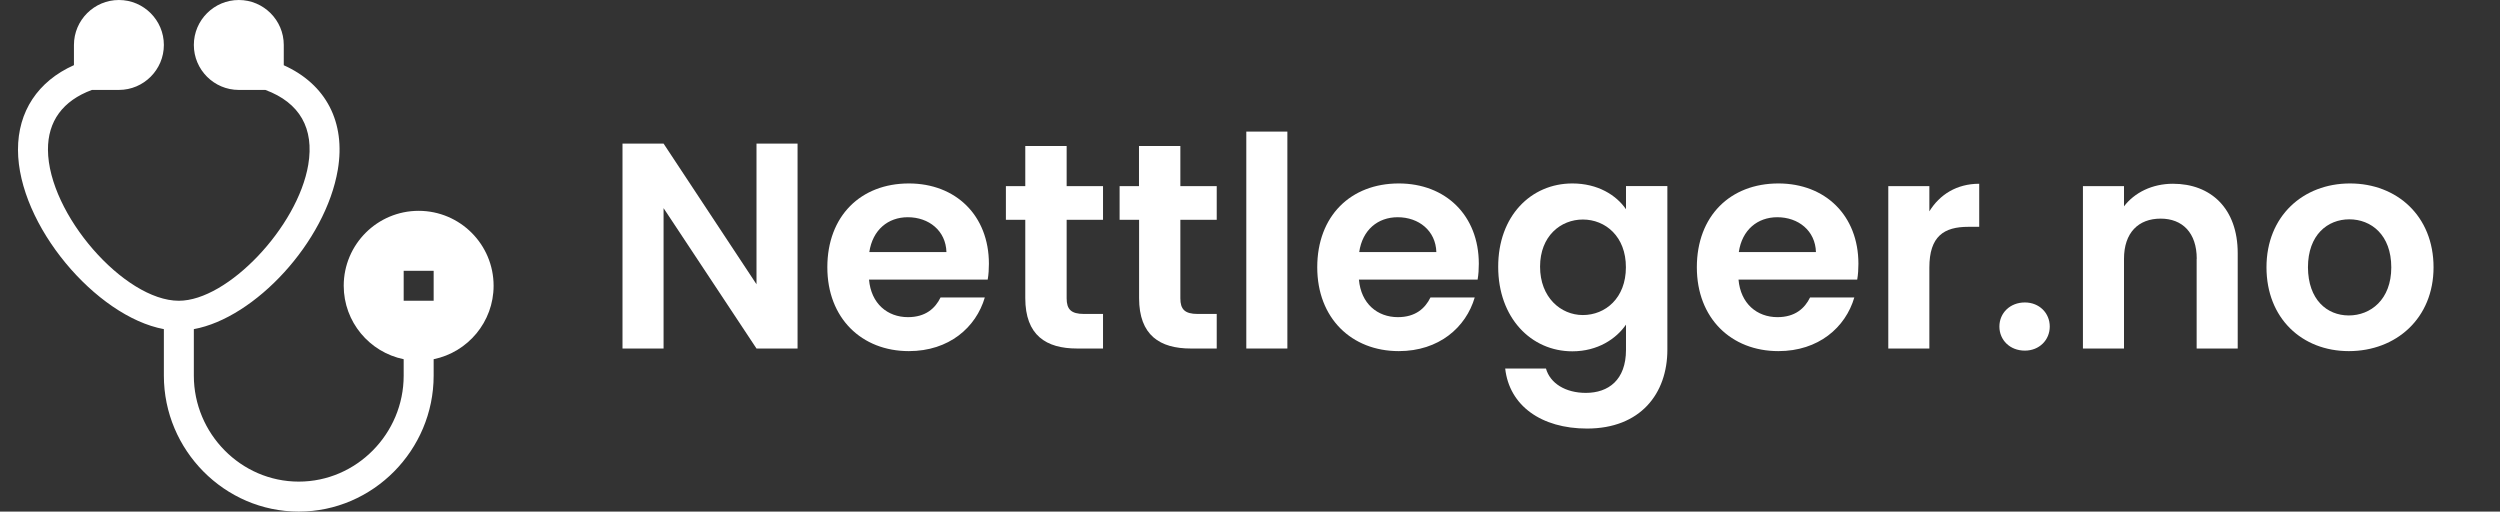 <?xml version="1.0" encoding="utf-8"?>
<!-- Generator: Adobe Illustrator 24.3.0, SVG Export Plug-In . SVG Version: 6.00 Build 0)  -->
<svg version="1.1" id="Capa_1" xmlns="http://www.w3.org/2000/svg" xmlns:xlink="http://www.w3.org/1999/xlink" x="0px" y="0px"
	 viewBox="0 0 2502 512" style="enable-background:new 0 0 2502 512;" xml:space="preserve">
<rect x="0" y="0" width="2502" height="512" fill="#333333" stroke="none"/>
<style type="text/css">
	.st0{fill:#FFFFFF;}
</style>
<g>
	<path class="st0" d="M164,329.4V376c0,74.4,60.6,136,135,136s135-61.6,135-136v-16.5c34.2-7,60-37.3,60-73.5c0-41.4-33.6-75-75-75
		s-75,33.6-75,75c0,36.2,25.8,66.5,60,73.5V376c0,57.9-47.1,106-105,106s-105-48.1-105-106v-46.6c61.2-11.2,131.9-87.2,144.1-159.6
		c8-47.5-11.8-85.5-54.1-104.5V45c0-24.8-20.2-45-45-45s-45,20.2-45,45s20.2,45,45,45h26.6c34.5,12.8,49,38.6,42.9,74.9
		C298,227.2,227.8,301,179,301c-54.6,0-130.6-86.8-131-151c-0.2-28.6,14.8-49.2,44-60h27c24.8,0,45-20.2,45-45S143.8,0,119,0
		S74,20.2,74,45v20.2C37.9,81.3,17.9,111.6,18,150C18.2,225.2,96.1,316.8,164,329.4L164,329.4z M404,271h30v30h-30V271z"/>
</g>
<g>
	<path class="st0" d="M798.2,143.7v205.1h-41.1l-93-140.5v140.5H623V143.7h41.1l93,140.8V143.7H798.2z"/>
	<path class="st0" d="M909.6,351.4c-47.2,0-81.6-32.9-81.6-83.9c0-51.3,33.4-83.9,81.6-83.9c46.9,0,80.1,32,80.1,80.4
		c0,5.3-0.3,10.6-1.2,15.8H869.7c2.1,24.1,18.5,37.6,39,37.6c17.6,0,27.3-8.8,32.6-19.7h44.3C976.8,327.7,949.8,351.4,909.6,351.4z
		 M870,252.3h77.2c-0.6-21.4-17.6-34.9-38.7-34.9C888.8,217.4,873.3,230,870,252.3z"/>
	<path class="st0" d="M1026.1,220h-19.4v-33.7h19.4v-40.2h41.4v40.2h36.4V220h-36.4v78.6c0,10.9,4.4,15.6,17.3,15.6h19.1v34.6H1078
		c-31.1,0-51.9-13.2-51.9-50.5V220z"/>
	<path class="st0" d="M1139.9,220h-19.4v-33.7h19.4v-40.2h41.4v40.2h36.4V220h-36.4v78.6c0,10.9,4.4,15.6,17.3,15.6h19.1v34.6h-25.8
		c-31.1,0-51.9-13.2-51.9-50.5V220z"/>
	<path class="st0" d="M1247.3,131.7h41.1v217.1h-41.1V131.7z"/>
	<path class="st0" d="M1399.9,351.4c-47.2,0-81.6-32.9-81.6-83.9c0-51.3,33.4-83.9,81.6-83.9c46.9,0,80.1,32,80.1,80.4
		c0,5.3-0.3,10.6-1.2,15.8H1360c2.1,24.1,18.5,37.6,39,37.6c17.6,0,27.3-8.8,32.6-19.7h44.3C1467.1,327.7,1440.1,351.4,1399.9,351.4
		z M1360.3,252.3h77.2c-0.6-21.4-17.6-34.9-38.7-34.9C1379,217.4,1363.5,230,1360.3,252.3z"/>
	<path class="st0" d="M1573.6,183.6c25.5,0,44,11.7,53.7,25.8v-23.2h41.4V350c0,44-27,78.9-80.4,78.9c-45.8,0-77.8-22.9-81.9-60.1
		h40.8c4.1,14.7,19.4,24.4,39.9,24.4c22.6,0,40.2-12.9,40.2-43.1v-25.2c-9.7,14.1-28.2,26.7-53.7,26.7c-41.4,0-74.2-33.7-74.2-84.5
		C1499.3,216.2,1532.2,183.6,1573.6,183.6z M1584.1,219.7c-22,0-42.8,16.4-42.8,47.2c0,30.8,20.8,48.4,42.8,48.4
		c22.6,0,43.1-17,43.1-47.8C1627.3,236.7,1606.7,219.7,1584.1,219.7z"/>
	<path class="st0" d="M1779.8,351.4c-47.2,0-81.6-32.9-81.6-83.9c0-51.3,33.4-83.9,81.6-83.9c46.9,0,80.1,32,80.1,80.4
		c0,5.3-0.3,10.6-1.2,15.8h-118.8c2.1,24.1,18.5,37.6,39,37.6c17.6,0,27.3-8.8,32.6-19.7h44.3C1847,327.7,1820,351.4,1779.8,351.4z
		 M1740.2,252.3h77.2c-0.6-21.4-17.6-34.9-38.7-34.9C1759,217.4,1743.4,230,1740.2,252.3z"/>
	<path class="st0" d="M1930.9,348.8h-41.1V186.3h41.1v25.2c10.3-16.7,27.3-27.6,49.9-27.6V227h-10.9c-24.4,0-39,9.4-39,40.8V348.8z"
		/>
	<path class="st0" d="M2026.5,350.9c-15,0-25.5-10.6-25.5-24.1s10.6-24.1,25.5-24.1c14.4,0,24.9,10.6,24.9,24.1
		S2040.9,350.9,2026.5,350.9z"/>
	<path class="st0" d="M2198.5,259c0-26.1-14.4-40.2-36.1-40.2c-22.3,0-36.7,14.1-36.7,40.2v89.8h-41.1V186.3h41.1v20.2
		c10.6-13.8,28.2-22.6,49-22.6c37.8,0,64.8,24.6,64.8,69.5v95.4h-41.1V259z"/>
	<path class="st0" d="M2350.7,351.4c-46.9,0-82.4-32.9-82.4-83.9c0-51.3,36.7-83.9,83.6-83.9s83.6,32.6,83.6,83.9
		C2435.5,318.6,2398,351.4,2350.7,351.4z M2350.7,315.7c21.7,0,42.5-15.8,42.5-48.1c0-32.6-20.2-48.1-42-48.1
		c-21.7,0-41.4,15.5-41.4,48.1C2310,299.8,2328.7,315.7,2350.7,315.7z"/>
</g>
</svg>
